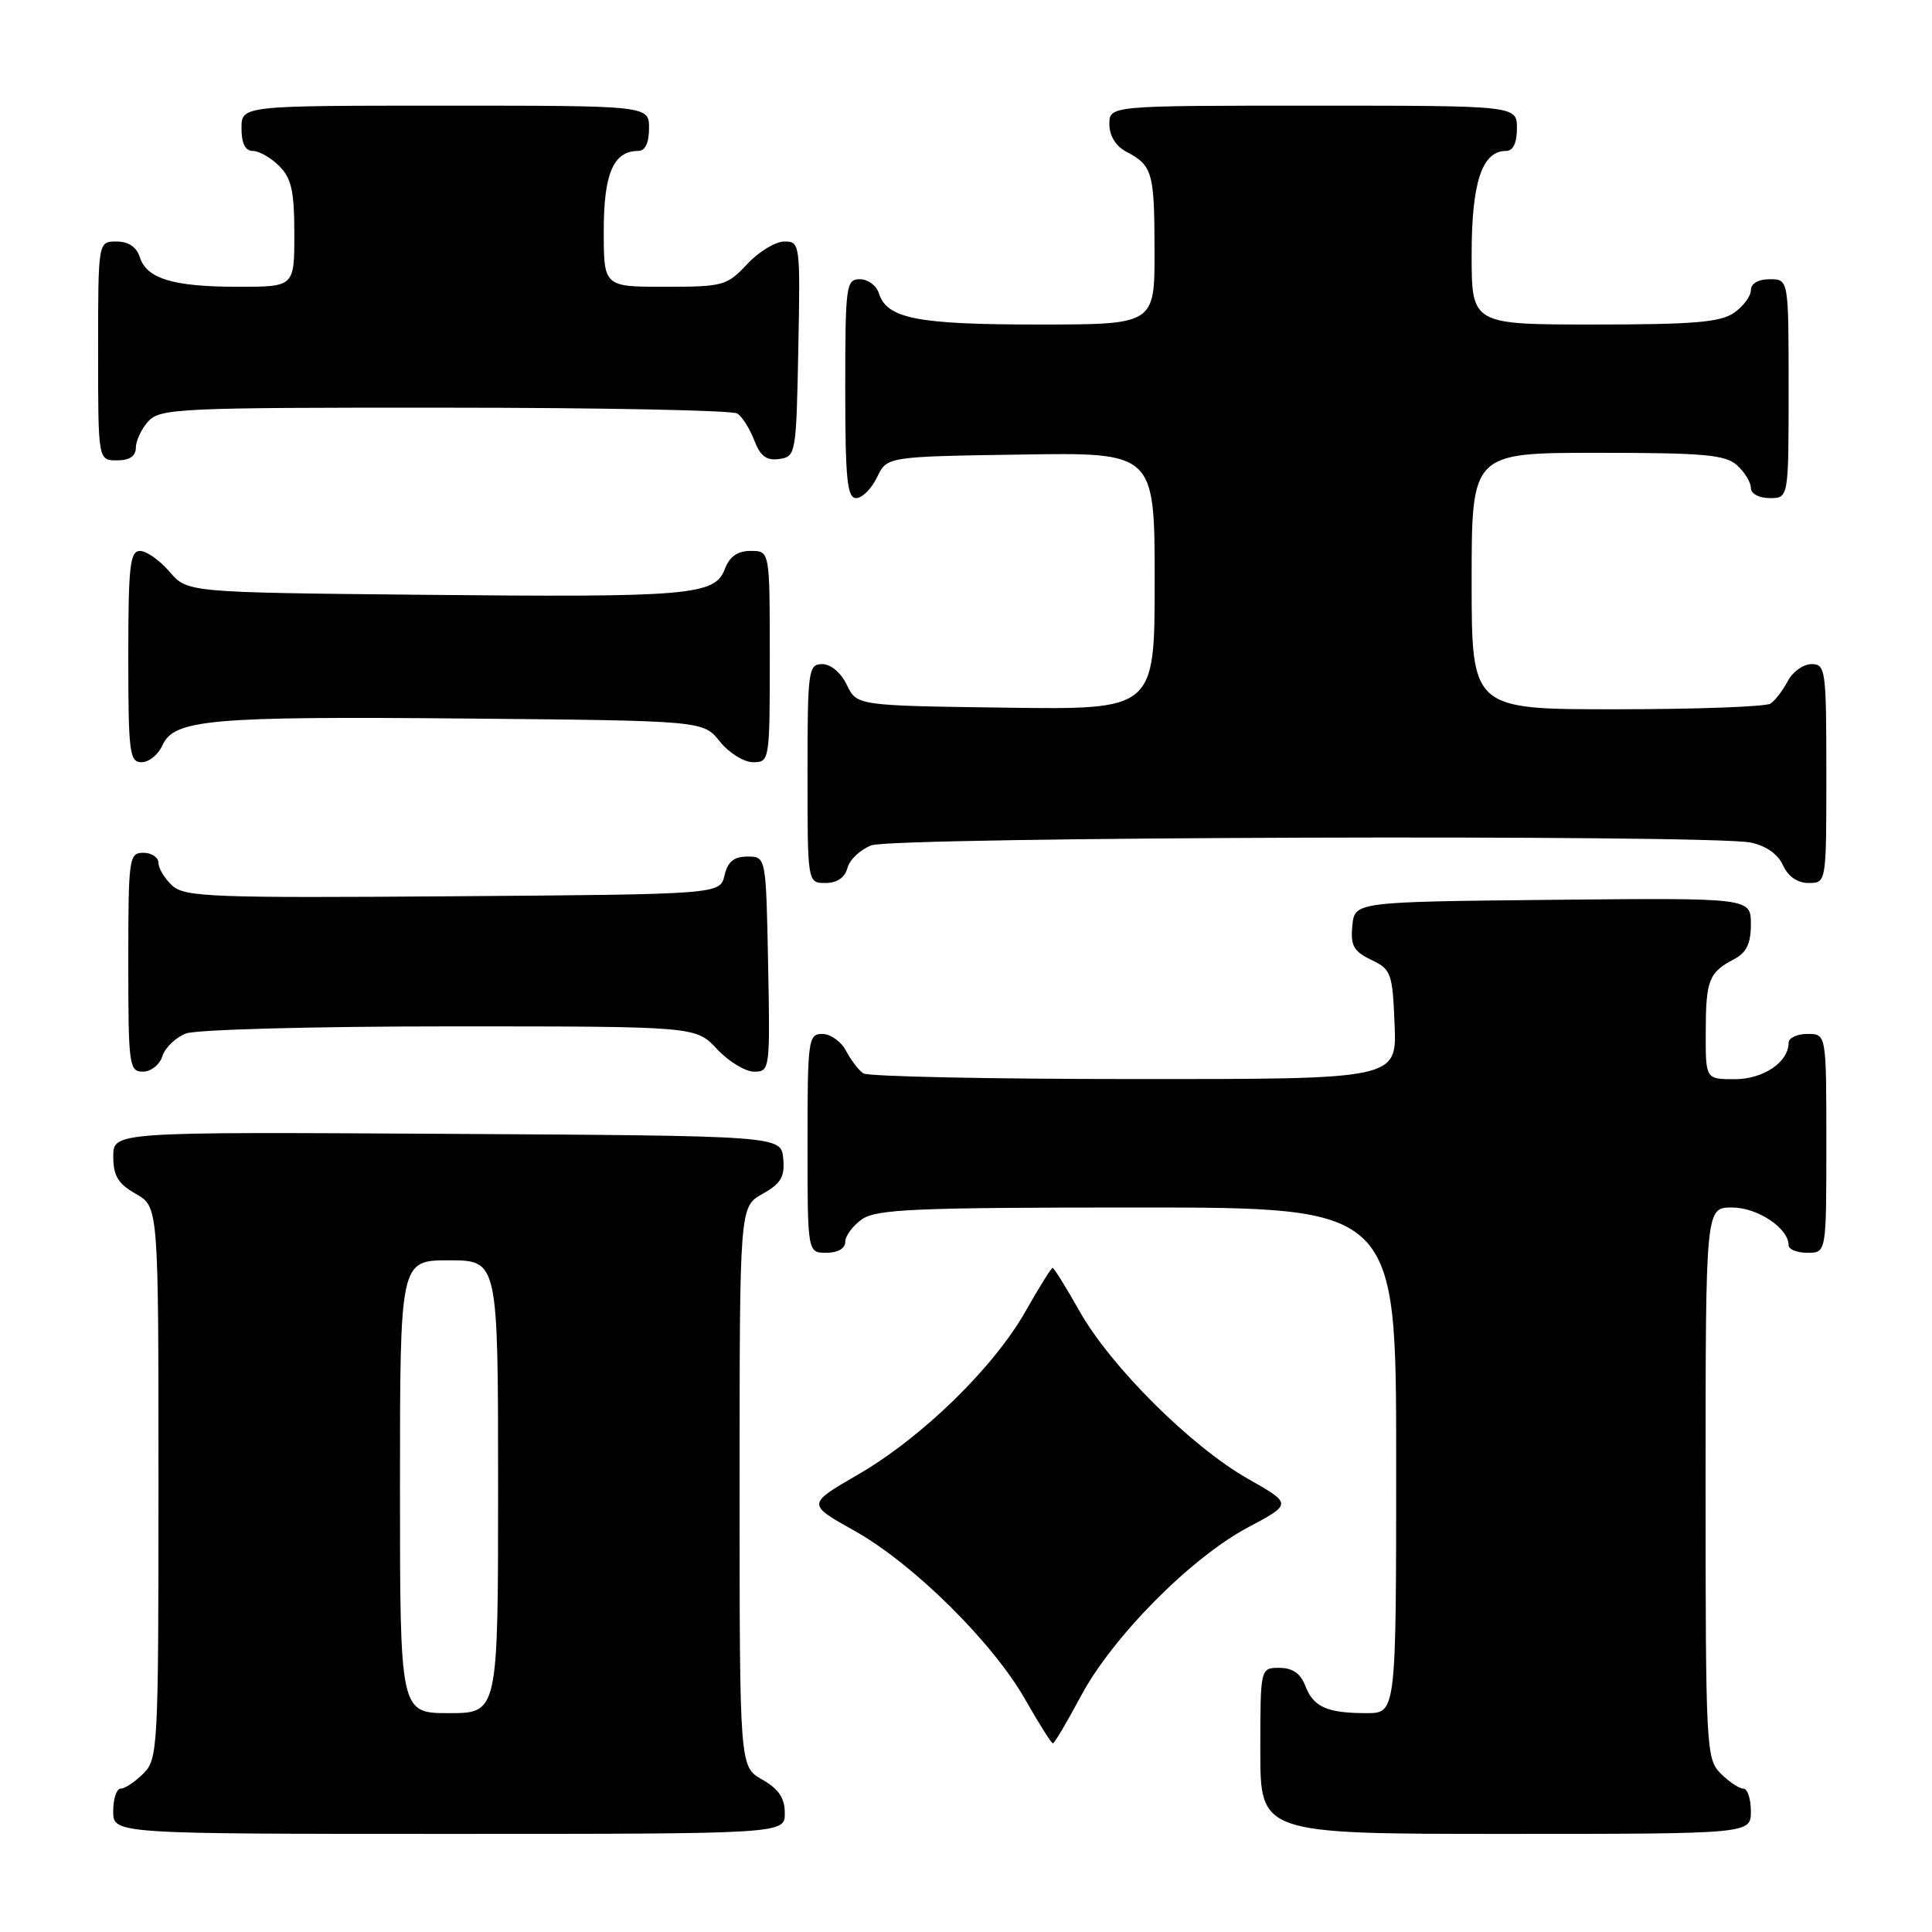 <?xml version="1.0" encoding="UTF-8" standalone="no"?>
<!DOCTYPE svg PUBLIC "-//W3C//DTD SVG 1.1//EN" "http://www.w3.org/Graphics/SVG/1.1/DTD/svg11.dtd" >
<svg xmlns="http://www.w3.org/2000/svg" xmlns:xlink="http://www.w3.org/1999/xlink" version="1.1" viewBox="0 0 256 256">
 <g >
 <path fill="currentColor"
d=" M 103.99 240.25 C 103.99 238.25 103.18 237.04 100.99 235.80 C 98.00 234.09 98.00 234.09 98.00 197.00 C 98.00 159.91 98.00 159.91 101.03 158.20 C 103.49 156.82 104.01 155.94 103.78 153.50 C 103.50 150.50 103.50 150.50 59.25 150.24 C 15.00 149.98 15.00 149.98 15.01 153.24 C 15.01 155.81 15.64 156.86 18.01 158.20 C 21.00 159.91 21.00 159.91 21.00 196.45 C 21.00 231.67 20.93 233.07 19.00 235.00 C 17.90 236.10 16.55 237.00 16.00 237.00 C 15.45 237.00 15.00 238.35 15.00 240.00 C 15.00 243.00 15.00 243.00 59.50 243.00 C 104.00 243.00 104.00 243.00 103.99 240.25 Z  M 232.00 240.00 C 232.00 238.35 231.55 237.00 231.00 237.00 C 230.45 237.00 229.10 236.10 228.00 235.00 C 226.07 233.07 226.00 231.67 226.00 196.50 C 226.00 160.00 226.00 160.00 229.50 160.00 C 232.89 160.00 237.00 162.74 237.00 165.00 C 237.00 165.55 238.12 166.00 239.50 166.00 C 242.00 166.00 242.00 166.00 242.00 151.50 C 242.00 137.00 242.00 137.00 239.50 137.00 C 238.12 137.00 237.00 137.53 237.00 138.17 C 237.00 140.74 233.65 143.00 229.85 143.00 C 226.00 143.00 226.00 143.00 226.02 136.75 C 226.03 129.88 226.43 128.86 229.75 127.11 C 231.43 126.23 232.00 125.04 232.00 122.45 C 232.00 118.97 232.00 118.97 205.75 119.23 C 179.50 119.50 179.50 119.50 179.19 122.67 C 178.94 125.30 179.36 126.06 181.69 127.18 C 184.34 128.44 184.52 128.94 184.79 135.76 C 185.09 143.00 185.09 143.00 150.29 142.98 C 131.16 142.98 115.00 142.64 114.40 142.23 C 113.79 141.83 112.77 140.49 112.11 139.25 C 111.46 138.01 110.05 137.00 108.96 137.00 C 107.10 137.00 107.00 137.75 107.00 151.50 C 107.00 166.00 107.00 166.00 109.50 166.00 C 111.01 166.00 112.00 165.43 112.00 164.56 C 112.00 163.76 113.00 162.41 114.22 161.56 C 116.13 160.22 121.32 160.00 150.72 160.00 C 185.00 160.00 185.00 160.00 185.00 193.50 C 185.00 227.00 185.00 227.00 181.08 227.00 C 175.84 227.00 174.02 226.19 172.95 223.36 C 172.33 221.74 171.26 221.00 169.52 221.00 C 167.00 221.00 167.00 221.00 167.00 232.00 C 167.00 243.00 167.00 243.00 199.50 243.00 C 232.00 243.00 232.00 243.00 232.00 240.00 Z  M 143.19 224.80 C 147.38 216.92 157.79 206.41 165.36 202.39 C 171.22 199.27 171.22 199.27 165.36 195.95 C 157.83 191.67 147.20 181.10 143.05 173.75 C 141.27 170.59 139.66 168.00 139.48 168.00 C 139.30 168.00 137.68 170.59 135.89 173.75 C 131.65 181.24 122.14 190.50 113.67 195.40 C 106.92 199.31 106.92 199.31 113.21 202.83 C 121.02 207.20 131.57 217.64 135.88 225.25 C 137.68 228.41 139.31 231.00 139.51 231.00 C 139.72 231.00 141.37 228.21 143.19 224.80 Z  M 21.52 139.94 C 21.88 138.81 23.29 137.46 24.65 136.94 C 26.02 136.42 41.71 136.00 59.66 136.00 C 92.20 136.00 92.20 136.00 95.00 139.00 C 96.54 140.65 98.76 142.00 99.93 142.00 C 102.01 142.00 102.05 141.70 101.78 127.75 C 101.50 113.50 101.50 113.50 99.05 113.50 C 97.25 113.50 96.43 114.17 96.00 116.00 C 95.41 118.50 95.41 118.50 60.05 118.76 C 28.21 119.00 24.50 118.86 22.84 117.36 C 21.83 116.44 21.00 115.08 21.00 114.35 C 21.00 113.61 20.10 113.00 19.00 113.00 C 17.09 113.00 17.00 113.67 17.00 127.50 C 17.00 141.16 17.11 142.00 18.93 142.00 C 20.00 142.00 21.16 141.08 21.52 139.94 Z  M 112.29 115.01 C 112.57 113.92 114.00 112.57 115.47 112.01 C 118.41 110.89 226.50 110.55 231.96 111.64 C 233.98 112.05 235.57 113.16 236.25 114.64 C 236.93 116.14 238.17 117.00 239.66 117.00 C 242.00 117.00 242.00 117.00 242.00 102.50 C 242.00 88.75 241.90 88.00 240.04 88.00 C 238.95 88.00 237.54 89.01 236.89 90.25 C 236.23 91.49 235.21 92.83 234.60 93.23 C 234.00 93.64 224.84 93.98 214.25 93.98 C 195.00 94.00 195.00 94.00 195.00 77.00 C 195.00 60.00 195.00 60.00 211.67 60.00 C 225.78 60.00 228.62 60.25 230.17 61.65 C 231.18 62.57 232.00 63.92 232.00 64.65 C 232.00 65.42 233.07 66.00 234.50 66.00 C 237.00 66.00 237.00 66.00 237.00 51.50 C 237.00 37.00 237.00 37.00 234.50 37.00 C 232.99 37.00 232.00 37.57 232.00 38.44 C 232.00 39.24 231.00 40.59 229.78 41.44 C 227.99 42.70 224.39 43.00 211.28 43.00 C 195.00 43.00 195.00 43.00 195.00 33.72 C 195.00 24.15 196.38 20.00 199.56 20.00 C 200.49 20.00 201.00 18.95 201.00 17.00 C 201.00 14.00 201.00 14.00 174.00 14.00 C 147.00 14.00 147.00 14.00 147.00 16.46 C 147.00 18.00 147.85 19.37 149.25 20.11 C 152.72 21.94 152.97 22.82 152.98 33.25 C 153.00 43.00 153.00 43.00 137.55 43.00 C 121.49 43.00 117.52 42.22 116.45 38.85 C 116.13 37.83 115.00 37.00 113.93 37.00 C 112.11 37.00 112.00 37.84 112.00 51.50 C 112.00 63.48 112.25 66.00 113.45 66.00 C 114.24 66.00 115.48 64.76 116.21 63.25 C 117.52 60.50 117.52 60.50 135.26 60.23 C 153.00 59.95 153.00 59.95 153.00 77.00 C 153.00 94.04 153.00 94.04 133.26 93.77 C 113.53 93.50 113.53 93.50 112.21 90.75 C 111.44 89.14 110.08 88.00 108.95 88.00 C 107.11 88.00 107.00 88.80 107.00 102.50 C 107.00 117.00 107.00 117.00 109.38 117.00 C 110.92 117.00 111.95 116.29 112.29 115.01 Z  M 21.51 98.78 C 23.05 95.32 27.83 94.90 61.85 95.21 C 93.19 95.50 93.19 95.50 95.38 98.25 C 96.59 99.76 98.57 101.00 99.79 101.00 C 101.97 101.00 102.00 100.78 102.00 87.00 C 102.00 73.00 102.00 73.00 99.48 73.00 C 97.72 73.00 96.67 73.74 96.03 75.43 C 94.71 78.89 91.41 79.17 55.66 78.81 C 24.82 78.50 24.82 78.50 22.46 75.75 C 21.16 74.24 19.40 73.00 18.55 73.00 C 17.22 73.00 17.00 75.03 17.00 87.00 C 17.00 99.71 17.16 101.00 18.76 101.00 C 19.73 101.00 20.97 100.00 21.51 98.78 Z  M 18.00 59.33 C 18.00 58.41 18.74 56.83 19.65 55.83 C 21.20 54.12 23.74 54.00 58.90 54.02 C 79.58 54.02 97.03 54.37 97.69 54.79 C 98.34 55.20 99.35 56.80 99.94 58.34 C 100.74 60.44 101.56 61.06 103.25 60.82 C 105.45 60.51 105.51 60.17 105.78 46.25 C 106.05 32.30 106.01 32.00 103.93 32.00 C 102.76 32.00 100.54 33.35 99.00 35.00 C 96.33 37.86 95.81 38.00 88.10 38.00 C 80.00 38.00 80.00 38.00 80.00 30.57 C 80.00 22.98 81.29 20.00 84.57 20.00 C 85.49 20.00 86.00 18.93 86.00 17.00 C 86.00 14.00 86.00 14.00 59.00 14.00 C 32.00 14.00 32.00 14.00 32.00 17.00 C 32.00 19.00 32.50 20.00 33.50 20.00 C 34.33 20.00 35.90 20.90 37.00 22.00 C 38.62 23.62 39.00 25.33 39.00 31.00 C 39.00 38.00 39.00 38.00 31.57 38.00 C 22.94 38.00 19.43 36.94 18.52 34.06 C 18.09 32.72 17.01 32.00 15.43 32.00 C 13.00 32.00 13.00 32.00 13.00 46.50 C 13.00 61.00 13.00 61.00 15.50 61.00 C 17.17 61.00 18.00 60.44 18.00 59.33 Z  M 53.00 197.00 C 53.00 167.00 53.00 167.00 59.50 167.00 C 66.00 167.00 66.00 167.00 66.00 197.00 C 66.00 227.00 66.00 227.00 59.50 227.00 C 53.00 227.00 53.00 227.00 53.00 197.00 Z "/>
</g>
</svg>